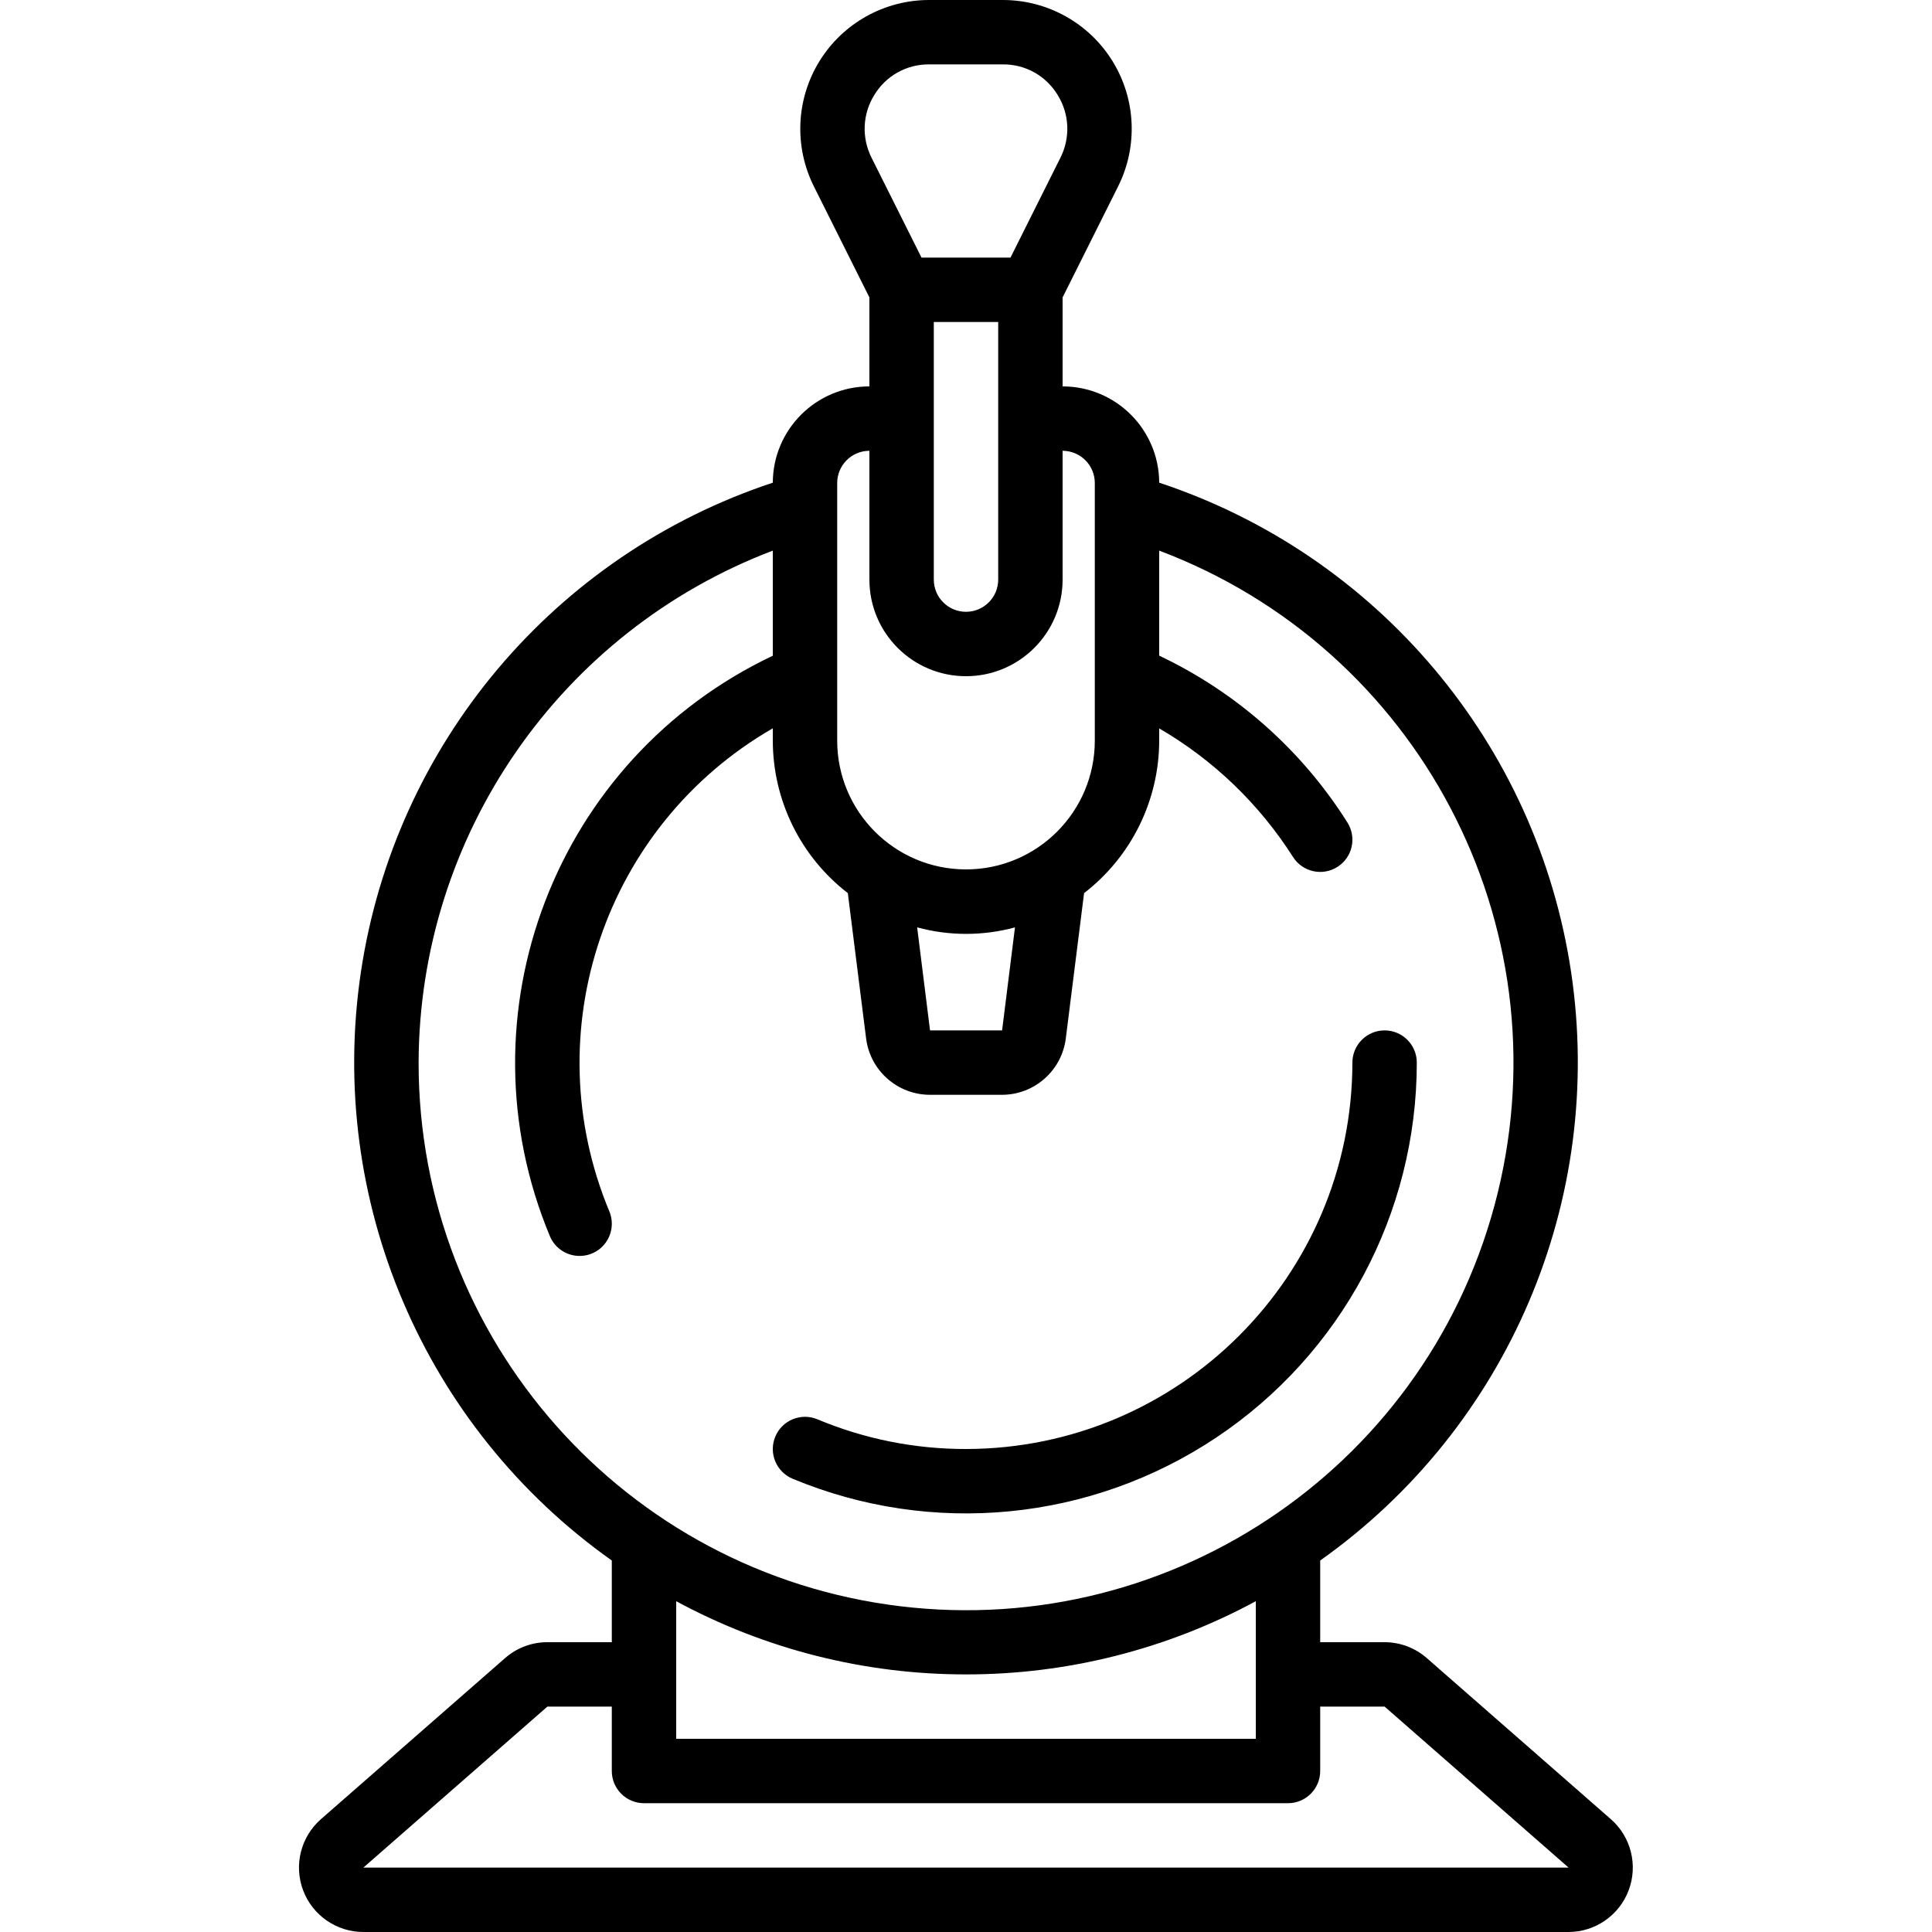 <?xml version="1.0" encoding="UTF-8"?>
<svg xmlns="http://www.w3.org/2000/svg" xmlns:xlink="http://www.w3.org/1999/xlink" width="512" height="512" viewBox="0 0 42 60" version="1.1"><!-- Generator: Sketch 51.3 (57544) - http://www.bohemiancoding.com/sketch --><title>018 - Draught Keg</title><desc>Created with Sketch.</desc><defs/><g id="Page-1" stroke="none" stroke-width="1" fill="none" fill-rule="evenodd"><g id="018---Draught-Keg" fill="#000000" fill-rule="nonzero"><path d="M35,33 C35,32.448 34.552,32 34,32 C33.448,32 33,32.448 33,33 C32.993,39.624 27.624,44.993 21,45 C19.416,45.003 17.847,44.69 16.386,44.078 C15.877,43.865 15.291,44.105 15.078,44.614 C14.864,45.124 15.105,45.71 15.614,45.923 C19.935,47.724 24.87,47.246 28.765,44.649 C32.661,42.053 35,37.681 35,33 Z" id="Shape"/><path d="M8,51 C7.516,50.999 7.048,51.175 6.684,51.495 L0.968,56.495 C0.341,57.044 0.12,57.924 0.413,58.704 C0.706,59.484 1.453,60 2.286,60 L39.714,60 C40.545,59.998 41.287,59.482 41.58,58.704 C41.873,57.927 41.654,57.049 41.031,56.5 L35.318,51.5 C34.954,51.178 34.486,51 34,51 L32,51 L32,48.463 C37.836,44.329 40.849,37.262 39.792,30.189 C38.736,23.116 33.789,17.239 27,14.99 C26.994,13.337 25.653,12 24,12 L24,9.236 L25.724,5.789 C26.344,4.549 26.278,3.076 25.549,1.897 C24.82,0.718 23.532,-0 22.146,0 L19.854,0 C18.468,-0 17.18,0.718 16.451,1.897 C15.722,3.076 15.656,4.549 16.276,5.789 L18,9.236 L18,12 C16.347,12 15.006,13.337 15,14.99 C8.211,17.239 3.264,23.116 2.208,30.189 C1.151,37.262 4.164,44.329 10,48.463 L10,51 L8,51 Z M34,53 L39.714,58 L2.285,58 L8,53 L10,53 L10,55 C10,55.552 10.448,56 11,56 L31,56 C31.552,56 32,55.552 32,55 L32,53 L34,53 Z M20,10 L22,10 L22,18 C22,18.552 21.552,19 21,19 C20.448,19 20,18.552 20,18 L20,10 Z M18.153,2.949 C18.512,2.354 19.159,1.993 19.854,2 L22.146,2 C22.841,1.993 23.487,2.354 23.846,2.949 C24.213,3.538 24.246,4.275 23.934,4.895 L22.382,8 L19.618,8 L18.065,4.895 C17.753,4.275 17.786,3.538 18.153,2.949 Z M18,14 L18,18 C18,19.657 19.343,21 21,21 C22.657,21 24,19.657 24,18 L24,14 C24.552,14 25,14.448 25,15 L25,23 C25,25.209 23.209,27 21,27 C18.791,27 17,25.209 17,23 L17,15 C17,14.448 17.448,14 18,14 Z M22.521,28.8 L22.121,32 L19.883,32 L19.483,28.8 C20.479,29.07 21.528,29.07 22.524,28.8 L22.521,28.8 Z M4,33 C4.022,25.934 8.396,19.613 15,17.1 L15,20.364 C8.251,23.562 5.203,31.497 8.077,38.39 C8.215,38.72 8.518,38.951 8.873,38.996 C9.227,39.042 9.579,38.895 9.796,38.61 C10.012,38.326 10.061,37.948 9.923,37.618 C7.603,32.053 9.776,25.63 15,22.618 L15,23 C15.002,24.855 15.862,26.604 17.33,27.737 L17.896,32.237 C18.016,33.242 18.868,33.999 19.88,34 L22.12,34 C23.128,33.998 23.977,33.245 24.1,32.245 L24.667,27.737 C26.136,26.604 26.998,24.855 27,23 L27,22.621 C28.684,23.6 30.108,24.969 31.154,26.612 C31.449,27.079 32.066,27.219 32.533,26.924 C33.001,26.63 33.141,26.012 32.846,25.545 C31.43,23.297 29.402,21.499 27,20.362 L27,17.1 C35.047,20.136 39.56,28.703 37.51,37.057 C35.461,45.41 27.496,50.916 18.957,49.883 C10.418,48.849 3.997,41.601 4,33 Z M21,52 C24.142,52.003 27.236,51.222 30,49.727 L30,54 L12,54 L12,49.727 C14.764,51.222 17.858,52.003 21,52 Z" id="Shape"/></g></g></svg>
